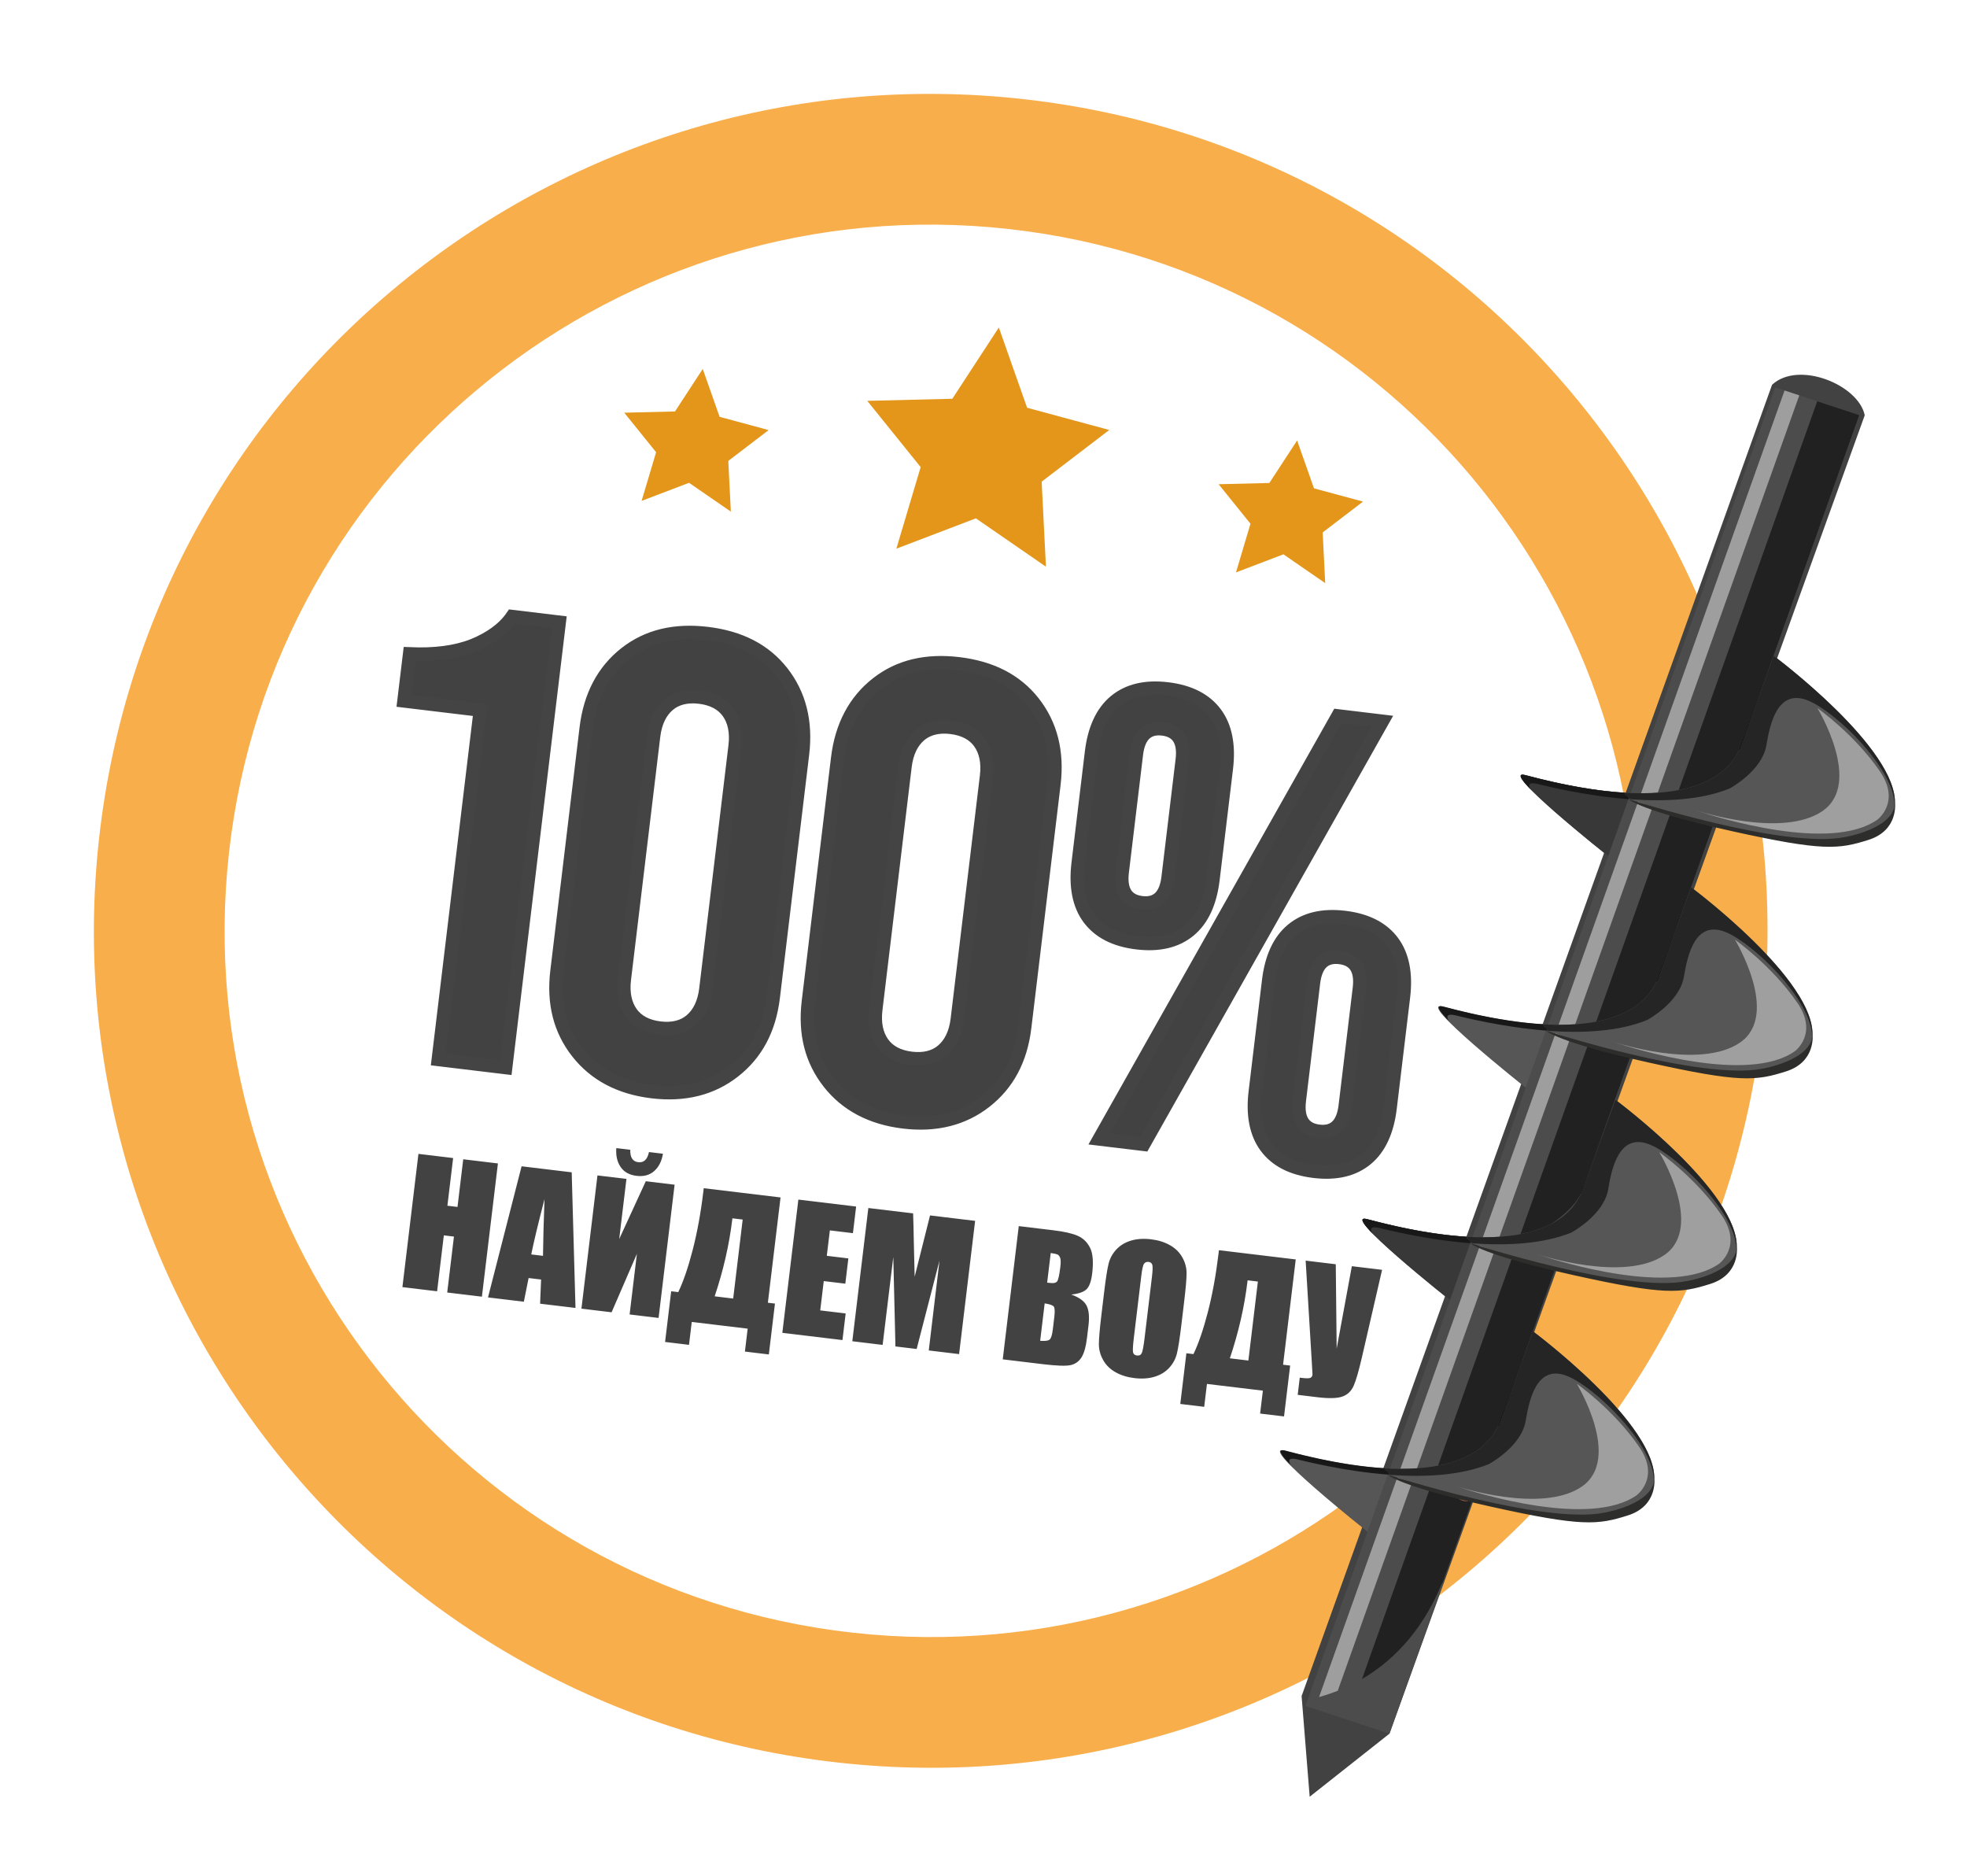<svg width="215" height="205" viewBox="0 0 215 205" fill="none" xmlns="http://www.w3.org/2000/svg">
<path d="M192.629 111.852C187.038 162.055 141.809 198.219 91.607 192.627C41.406 187.038 5.241 141.809 10.832 91.607C16.422 41.406 61.651 5.242 111.853 10.832C162.054 16.422 198.219 61.65 192.629 111.852ZM93.188 178.432C135.549 183.148 173.714 152.633 178.431 110.271C183.149 67.911 152.633 29.746 110.272 25.029C67.911 20.31 29.746 50.827 25.029 93.189C20.311 135.549 50.828 173.713 93.188 178.432Z" fill="#F8AE4A"/>
<path d="M109.176 35.791L112.267 44.563L121.246 46.99L113.857 52.641L114.324 61.93L106.667 56.649L97.976 59.963L100.632 51.05L94.795 43.808L104.093 43.58L109.176 35.791Z" fill="#E3961A"/>
<path d="M76.812 40.32L78.656 45.554L84.013 47.002L79.605 50.372L79.884 55.914L75.315 52.764L70.13 54.741L71.715 49.423L68.233 45.104L73.781 44.968L76.812 40.32Z" fill="#E3961A"/>
<path d="M141.78 48.136L143.624 53.371L148.981 54.818L144.573 58.189L144.851 63.73L140.283 60.58L135.098 62.557L136.682 57.239L133.2 52.92L138.748 52.784L141.78 48.136Z" fill="#E3961A"/>
<path d="M54.425 127.15L52.674 141.711L48.882 141.255L49.617 135.143L48.512 135.011L47.777 141.122L43.985 140.666L45.737 126.105L49.529 126.561L48.902 131.771L50.007 131.904L50.633 126.694L54.425 127.15ZM62.489 128.12L62.903 142.942L59.034 142.477L59.143 139.838L57.778 139.674L57.258 142.263L53.34 141.792L57.012 127.461L62.489 128.12ZM59.352 137.248C59.369 135.576 59.425 133.51 59.516 131.046C58.805 133.799 58.323 135.814 58.066 137.094L59.352 137.248ZM71.985 144.035L68.818 143.654L69.615 137.029L66.849 143.417L63.553 143.02L65.305 128.459L68.472 128.84L67.681 135.412L70.588 129.094L73.737 129.473L71.985 144.035ZM70.935 125.905L72.463 126.089C72.327 126.904 72.012 127.532 71.51 127.979C71.008 128.426 70.368 128.601 69.582 128.507C68.791 128.411 68.207 128.086 67.832 127.53C67.457 126.978 67.303 126.293 67.364 125.476L68.891 125.659C68.866 126.491 69.154 126.942 69.762 127.015C70.372 127.089 70.765 126.719 70.935 125.905ZM84.036 148.024L81.422 147.71L81.723 145.206L75.611 144.471L75.31 146.975L72.696 146.66L73.362 141.119L74.136 141.212C74.687 140.068 75.213 138.54 75.708 136.626C76.203 134.713 76.591 132.602 76.868 130.298L76.921 129.856L85.316 130.866L83.931 142.372L84.705 142.465L84.036 148.024ZM80.139 141.916L81.178 133.282L80.055 133.147L80.042 133.254C79.706 136.043 79.064 138.848 78.114 141.672L80.139 141.916ZM87.264 131.101L93.578 131.86L93.228 134.769L90.706 134.466L90.372 137.245L92.728 137.529L92.396 140.29L90.04 140.007L89.654 143.21L92.434 143.544L92.084 146.453L85.512 145.662L87.264 131.101ZM106.584 133.425L104.832 147.986L101.518 147.588L102.692 137.756L100.193 147.428L97.874 147.149L97.64 137.373L96.474 146.981L93.161 146.582L94.913 132.021L99.806 132.61C99.838 133.507 99.864 134.562 99.884 135.766L99.976 139.527L101.657 132.832L106.584 133.425ZM111.355 133.999L115.123 134.452C116.313 134.595 117.204 134.796 117.795 135.057C118.387 135.315 118.835 135.752 119.145 136.362C119.454 136.975 119.531 137.908 119.38 139.166C119.278 140.016 119.075 140.592 118.767 140.895C118.46 141.2 117.901 141.391 117.094 141.478C117.948 141.783 118.504 142.183 118.761 142.677C119.019 143.176 119.091 143.897 118.977 144.848L118.814 146.198C118.696 147.183 118.495 147.897 118.213 148.345C117.933 148.79 117.538 149.073 117.026 149.189C116.514 149.304 115.497 149.269 113.975 149.086L109.603 148.56L111.355 133.999ZM114.848 136.94L114.458 140.18C114.619 140.193 114.742 140.205 114.831 140.216C115.193 140.259 115.437 140.196 115.557 140.026C115.68 139.854 115.793 139.335 115.896 138.473C115.951 138.016 115.95 137.692 115.889 137.498C115.828 137.307 115.735 137.178 115.609 137.113C115.482 137.051 115.228 136.992 114.848 136.94ZM114.186 142.445L113.694 146.531C114.218 146.576 114.563 146.533 114.725 146.4C114.887 146.267 115.002 145.904 115.073 145.315L115.237 143.953C115.312 143.327 115.293 142.942 115.181 142.792C115.068 142.644 114.736 142.53 114.186 142.445ZM129.127 144.796C128.95 146.26 128.792 147.29 128.649 147.888C128.508 148.491 128.226 149.02 127.804 149.48C127.381 149.94 126.844 150.267 126.195 150.463C125.545 150.659 124.811 150.707 123.992 150.609C123.213 150.515 122.532 150.302 121.943 149.973C121.353 149.644 120.899 149.204 120.586 148.649C120.27 148.094 120.113 147.512 120.111 146.905C120.113 146.295 120.202 145.242 120.383 143.744L120.682 141.253C120.858 139.789 121.016 138.759 121.16 138.16C121.301 137.558 121.582 137.028 122.005 136.569C122.428 136.109 122.965 135.782 123.614 135.586C124.264 135.39 124.998 135.341 125.817 135.44C126.596 135.534 127.277 135.746 127.866 136.076C128.455 136.405 128.91 136.846 129.223 137.4C129.539 137.955 129.696 138.537 129.698 139.144C129.696 139.754 129.606 140.808 129.426 142.305L129.127 144.796ZM125.91 139.557C125.991 138.882 126.006 138.445 125.956 138.246C125.904 138.049 125.766 137.936 125.538 137.909C125.345 137.886 125.189 137.945 125.066 138.086C124.946 138.224 124.84 138.668 124.75 139.417L123.932 146.213C123.831 147.057 123.802 147.582 123.846 147.787C123.889 147.995 124.034 148.111 124.279 148.141C124.531 148.171 124.707 148.077 124.805 147.859C124.903 147.64 125.002 147.101 125.105 146.245L125.91 139.557ZM140.349 154.799L137.735 154.485L138.036 151.981L131.924 151.246L131.623 153.749L129.009 153.435L129.675 147.894L130.449 147.987C131 146.842 131.526 145.315 132.021 143.401C132.516 141.488 132.904 139.377 133.181 137.073L133.234 136.631L141.628 137.641L140.244 149.147L141.018 149.24L140.349 154.799ZM136.452 148.69L137.491 140.057L136.368 139.922L136.355 140.029C136.019 142.818 135.377 145.623 134.427 148.447L136.452 148.69ZM151.066 138.776L148.872 148.295C148.526 149.798 148.223 150.847 147.965 151.439C147.704 152.03 147.292 152.425 146.73 152.626C146.164 152.825 145.27 152.851 144.052 152.705L141.843 152.439L142.069 150.561L142.296 150.589C142.796 150.649 143.111 150.646 143.238 150.577C143.364 150.512 143.44 150.396 143.46 150.228C143.462 150.215 143.437 149.795 143.391 148.968L142.712 137.771L146.004 138.167L146.102 147.389L147.762 138.379L151.066 138.776Z" fill="#434242"/>
<path d="M47.902 115.79L55.275 116.677L61.132 67.995L55.985 67.376C55.045 68.743 53.58 69.767 51.725 70.531C49.799 71.287 47.508 71.575 44.769 71.458L44.15 76.605L52.495 77.609L47.902 115.79ZM71.286 119.308C74.833 119.735 77.818 118.965 80.234 117.069C82.649 115.173 84.097 112.524 84.524 108.978L87.72 82.411C88.147 78.864 87.376 75.879 85.48 73.464C83.583 71.047 80.858 69.661 77.31 69.234C73.764 68.807 70.786 69.508 68.371 71.406C65.956 73.302 64.5 76.019 64.073 79.566L60.877 106.133C60.45 109.679 61.229 112.596 63.125 115.01C65.021 117.425 67.739 118.881 71.286 119.308ZM72.123 112.354C70.732 112.186 69.67 111.636 69.004 110.708C68.34 109.782 68.064 108.549 68.248 107.02L71.445 80.453C71.629 78.922 72.189 77.79 73.054 77.048C73.92 76.306 75.083 76.022 76.473 76.189C77.864 76.356 78.927 76.908 79.593 77.835C80.257 78.76 80.531 79.993 80.347 81.524L77.151 108.091C76.967 109.62 76.408 110.752 75.543 111.495C74.676 112.238 73.513 112.521 72.123 112.354ZM98.767 122.614C102.315 123.041 105.299 122.271 107.715 120.375C110.13 118.479 111.578 115.83 112.005 112.284L115.201 85.717C115.628 82.17 114.858 79.185 112.961 76.77C111.064 74.354 108.339 72.967 104.791 72.54C101.245 72.114 98.267 72.814 95.852 74.712C93.438 76.608 91.981 79.325 91.554 82.873L88.358 109.439C87.932 112.985 88.71 115.902 90.606 118.316C92.503 120.732 95.221 122.188 98.767 122.614ZM99.604 115.66C98.213 115.492 97.151 114.942 96.486 114.014C95.821 113.088 95.546 111.855 95.73 110.326L98.926 83.759C99.11 82.229 99.67 81.096 100.535 80.354C101.402 79.612 102.564 79.328 103.954 79.495C105.345 79.663 106.408 80.214 107.074 81.141C107.738 82.067 108.013 83.3 107.829 84.83L104.632 111.397C104.448 112.927 103.89 114.059 103.024 114.801C102.158 115.544 100.994 115.827 99.604 115.66ZM124.275 103.035C126.709 103.328 128.602 102.85 130.012 101.679C131.423 100.509 132.283 98.637 132.585 96.133L134.049 83.964C134.35 81.459 133.958 79.437 132.865 77.965C131.773 76.493 130.048 75.579 127.613 75.286C125.18 74.993 123.288 75.472 121.877 76.643C120.466 77.814 119.606 79.686 119.304 82.19L117.84 94.359C117.539 96.863 117.931 98.886 119.024 100.357C120.117 101.829 121.842 102.742 124.275 103.035ZM120.143 124.481L125.01 125.066L151.106 78.819L146.237 78.233L120.143 124.481ZM124.802 98.654C123.133 98.454 122.425 97.31 122.668 95.293L124.216 82.427C124.458 80.41 125.418 79.467 127.086 79.667C128.756 79.868 129.464 81.013 129.222 83.029L127.674 95.896C127.431 97.912 126.471 98.855 124.802 98.654ZM143.635 128.012C146.069 128.305 147.962 127.828 149.373 126.657C150.783 125.486 151.644 123.614 151.945 121.11L153.409 108.939C153.71 106.435 153.319 104.413 152.226 102.941C151.133 101.469 149.408 100.556 146.973 100.263C144.54 99.97 142.648 100.449 141.237 101.619C139.826 102.79 138.966 104.662 138.665 107.165L137.201 119.336C136.899 121.84 137.291 123.863 138.384 125.335C139.477 126.807 141.202 127.719 143.635 128.012ZM144.162 123.631C142.494 123.43 141.784 122.287 142.026 120.269L143.574 107.404C143.817 105.386 144.778 104.444 146.446 104.645C148.116 104.846 148.825 105.989 148.582 108.007L147.034 120.871C146.791 122.89 145.832 123.831 144.162 123.631Z" fill="#434242" stroke="#454444" stroke-width="1.457" stroke-miterlimit="10"/>
<path fill-rule="evenodd" clip-rule="evenodd" d="M142.27 185.36L193.691 42.053C196.57 39.371 203.131 42.04 203.822 45.383L151.874 189.468L143.152 196.362L142.27 185.36Z" fill="#434242"/>
<path d="M142.686 186.437L151.874 189.468L203.222 45.368L194.034 42.337L142.686 186.437Z" fill="#4B4C4B"/>
<path d="M144.177 185.465L161.886 135.767C162.243 135.976 162.741 136.219 163.434 136.474L146.219 184.784C145.573 185.037 144.894 185.266 144.177 185.465ZM162.035 135.349L195.057 42.675L196.668 43.206L163.819 135.393C163.173 135.647 162.752 135.15 162.035 135.349Z" fill="#9E9E9E"/>
<path d="M148.87 183.499L165.409 137.085C166.637 137.406 168.208 137.728 170.208 138.018L165.352 151.644L157.689 172.955C157.464 173.005 155.549 179.601 148.87 183.499ZM165.905 135.692L198.63 43.854L203.222 45.368L183.925 99.523L172.809 130.522C172.585 130.571 171.963 133.092 165.905 135.692Z" fill="#212121"/>
<path d="M184.836 96.965L181.154 107.299L181.084 107.301C180.757 107.291 179.072 115.721 157.725 110.019C154.54 109.172 166.762 118.871 166.762 118.871L169.009 112.566C169.009 112.566 170.729 113.228 173.335 114.065L173.582 114.149L173.587 114.143C180.358 116.298 192.709 119.489 196.923 115.684C202.838 110.339 184.836 96.965 184.836 96.965Z" fill="#565656"/>
<path d="M181.084 107.301L184.836 96.965L181.154 107.299L181.084 107.301Z" fill="#0E0E0E"/>
<path d="M157.738 110.975C157.736 110.974 157.736 110.974 157.736 110.974C157.479 110.68 157.306 110.438 157.231 110.265C157.306 110.438 157.483 110.682 157.738 110.975ZM168.978 112.642L169.008 112.558C168.896 112.135 168.607 112.371 168.556 111.94C168.473 111.935 168.391 111.93 168.308 111.924C179.691 112.69 180.821 107.293 181.084 107.301L181.154 107.299L184.836 96.965L184.836 96.966C184.982 97.075 198.506 107.159 198.095 113.274C198.082 113.355 198.066 113.436 198.048 113.514C198.311 109.967 192.75 104.08 189.257 102.167C188.933 101.991 188.629 101.858 188.344 101.763C185.35 100.776 184.484 104.145 184.056 106.74C183.589 109.58 180.038 111.476 180.038 111.476C176.899 112.753 172.924 112.92 169.266 112.663L169.009 112.566L168.981 112.643C168.978 112.642 168.978 112.642 168.978 112.642Z" fill="#252525"/>
<path d="M168.981 112.643C168.981 112.643 185.937 118.139 192.65 116.789C192.65 116.789 198.021 115.898 198.114 113.038C198.114 113.038 198.528 116.043 195.224 117.09C191.934 118.134 190.212 118.342 180.296 116.141C170.194 113.898 168.981 112.643 168.981 112.643Z" fill="#2D2D2C"/>
<path d="M176.618 113.955C176.42 113.89 176.315 113.855 176.315 113.855C176.315 113.855 176.318 113.856 176.321 113.856C176.586 113.944 185.808 116.952 190.189 113.941C194.636 110.887 189.634 102.696 189.634 102.696C189.634 102.696 193.672 105.523 196.469 109.612C198.779 112.986 196.185 114.885 196.185 114.885C191.062 118.493 178.699 114.642 176.618 113.955Z" fill="#A09FA0"/>
<path d="M193.853 71.66L190.171 81.995L190.101 81.996C189.774 81.986 188.089 90.417 166.742 84.715C163.556 83.868 175.779 93.566 175.779 93.566L178.026 87.262C178.026 87.262 179.746 87.924 182.352 88.761L182.598 88.846L182.604 88.84C189.375 90.993 201.726 94.184 205.94 90.38C211.856 85.034 193.853 71.66 193.853 71.66Z" fill="#565656"/>
<path d="M177.568 86.63C174.683 86.456 171.132 85.889 166.742 84.715C163.556 83.868 175.779 93.566 175.779 93.566L178.026 87.262C177.921 86.845 177.615 87.054 177.568 86.63Z" fill="#383838"/>
<path d="M190.101 81.996L193.853 71.66L190.171 81.995L190.101 81.996Z" fill="#0E0E0E"/>
<path d="M178.283 87.358L178.026 87.261C177.923 86.846 177.62 87.052 177.569 86.634C188.725 87.307 189.842 81.987 190.101 81.996L190.171 81.994L193.853 71.66C193.853 71.661 193.853 71.661 193.853 71.661C193.999 71.769 207.513 81.846 207.112 87.961C207.101 88.046 207.085 88.127 207.065 88.207C207.325 84.661 201.767 78.775 198.272 76.866C197.946 76.687 197.642 76.554 197.358 76.46C194.366 75.473 193.501 78.84 193.073 81.436C192.606 84.275 189.055 86.173 189.055 86.173C185.915 87.451 181.942 87.615 178.283 87.358Z" fill="#252525"/>
<path d="M167.342 86.303C166.233 85.177 165.771 84.457 166.742 84.715C167.7 84.972 168.617 85.198 169.497 85.399C169.497 85.399 169.5 85.4 169.503 85.401C169.503 85.401 169.506 85.401 169.509 85.402C172.655 86.119 175.318 86.499 177.569 86.635C177.62 87.052 177.923 86.846 178.026 87.262L177.998 87.338C173.105 86.963 168.847 85.857 168.03 85.669C166.6 85.341 167.338 86.297 167.342 86.303Z" fill="#181818"/>
<path d="M177.998 87.338C177.998 87.338 194.954 92.833 201.668 91.482C201.668 91.482 207.038 90.591 207.13 87.736C207.13 87.736 207.545 90.738 204.241 91.786C200.951 92.83 199.229 93.037 189.313 90.836C179.211 88.593 177.998 87.338 177.998 87.338Z" fill="#2D2D2C"/>
<path d="M185.64 88.652C185.44 88.586 185.332 88.55 185.332 88.55C185.332 88.55 185.336 88.551 185.338 88.552C185.603 88.639 194.824 91.647 199.206 88.635C203.654 85.582 198.651 77.391 198.651 77.391C198.651 77.391 202.689 80.218 205.486 84.306C207.796 87.681 205.201 89.581 205.201 89.581C200.082 93.188 187.737 89.344 185.64 88.652Z" fill="#A09FA0"/>
<path d="M160.887 162.977L160.708 162.823C160.404 162.619 159.462 162.864 159.262 163.137C158.735 163.866 160.631 164.417 161.031 163.833C161.2 163.596 161.073 163.187 160.887 162.977Z" fill="#AE6A3E"/>
<path d="M160.666 163.417L160.494 162.905L160.032 162.945C159.586 163.082 159.19 163.337 159.354 163.58C159.591 163.946 160.473 163.732 160.666 163.417Z" fill="#C67747"/>
<path d="M172.259 161.479L171.927 161.188C171.367 160.815 169.612 161.272 169.248 161.776C168.271 163.132 171.782 164.146 172.527 163.067C172.834 162.625 172.603 161.87 172.259 161.479Z" fill="#AE6A3E"/>
<path d="M171.853 162.296C172.101 161.892 171.879 161.519 171.532 161.346L170.676 161.422C169.856 161.673 169.116 162.145 169.413 162.597C169.859 163.271 171.496 162.88 171.853 162.296Z" fill="#C67747"/>
<path d="M158.398 111.599C157.289 110.473 156.827 109.753 157.798 110.011C158.756 110.267 159.673 110.494 160.553 110.695C160.553 110.695 160.556 110.696 160.559 110.697C160.559 110.697 160.562 110.697 160.565 110.698C163.711 111.415 166.374 111.795 168.625 111.93C168.676 112.348 168.979 112.142 169.082 112.558L169.054 112.634C164.161 112.258 159.903 111.153 159.086 110.964C157.656 110.638 158.394 111.593 158.398 111.599Z" fill="#181818"/>
<path d="M167.545 145.491L163.862 155.826L163.792 155.827C163.465 155.817 161.78 164.248 140.433 158.546C137.248 157.698 149.471 167.398 149.471 167.398L151.717 161.093C151.717 161.093 153.437 161.755 156.043 162.592L156.29 162.675L156.296 162.669C163.066 164.825 175.417 168.015 179.632 164.211C185.547 158.865 167.545 145.491 167.545 145.491Z" fill="#565656"/>
<path d="M163.792 155.827L167.545 145.491L163.862 155.826L163.792 155.827Z" fill="#0E0E0E"/>
<path d="M140.447 159.501C140.444 159.501 140.444 159.501 140.444 159.501C140.188 159.206 140.014 158.965 139.94 158.791C140.014 158.965 140.191 159.208 140.447 159.501ZM151.687 161.169L151.717 161.084C151.605 160.661 151.315 160.897 151.264 160.467C151.181 160.461 151.099 160.457 151.016 160.451C162.399 161.216 163.529 155.819 163.792 155.827L163.862 155.826L167.544 145.491L167.544 145.493C167.691 145.601 181.214 155.686 180.803 161.8C180.791 161.882 180.775 161.962 180.756 162.04C181.02 158.494 175.459 152.607 171.965 150.693C171.641 150.518 171.338 150.384 171.052 150.29C168.058 149.302 167.192 152.671 166.765 155.267C166.298 158.107 162.747 160.003 162.747 160.003C159.608 161.28 155.633 161.447 151.974 161.19L151.717 161.093L151.69 161.17C151.687 161.169 151.687 161.169 151.687 161.169Z" fill="#252525"/>
<path d="M151.69 161.17C151.69 161.17 168.645 166.665 175.359 165.316C175.359 165.316 180.729 164.424 180.822 161.565C180.822 161.565 181.236 164.57 177.932 165.617C174.643 166.66 172.921 166.868 163.005 164.667C152.902 162.424 151.69 161.17 151.69 161.17Z" fill="#2D2D2C"/>
<path d="M159.326 162.481C159.128 162.416 159.023 162.381 159.023 162.381C159.023 162.381 159.027 162.382 159.029 162.383C159.294 162.47 168.516 165.478 172.897 162.467C177.345 159.413 172.342 151.222 172.342 151.222C172.342 151.222 176.38 154.049 179.177 158.138C181.488 161.512 178.893 163.411 178.893 163.411C173.77 167.019 161.408 163.168 159.326 162.481Z" fill="#A09FA0"/>
<path d="M176.562 120.187L172.879 130.521L172.809 130.522C172.482 130.512 170.797 138.943 149.45 133.242C146.265 132.395 158.487 142.093 158.487 142.093L160.734 135.788C160.734 135.788 162.454 136.45 165.06 137.287L165.306 137.373L165.312 137.366C172.083 139.519 184.434 142.711 188.649 138.906C194.564 133.56 176.562 120.187 176.562 120.187Z" fill="#565656"/>
<path d="M160.277 135.156C157.391 134.983 153.841 134.416 149.45 133.242C146.265 132.395 158.487 142.093 158.487 142.093L160.734 135.788C160.629 135.372 160.323 135.581 160.277 135.156Z" fill="#383838"/>
<path d="M172.809 130.522L176.562 120.187L172.879 130.521L172.809 130.522Z" fill="#0E0E0E"/>
<path d="M160.991 135.885L160.734 135.788C160.631 135.373 160.328 135.579 160.278 135.161C171.433 135.834 172.55 130.514 172.809 130.522L172.879 130.521L176.562 120.187C176.561 120.188 176.561 120.188 176.561 120.188C176.708 120.296 190.221 130.373 189.82 136.488C189.809 136.572 189.793 136.654 189.773 136.734C190.033 133.188 184.475 127.302 180.981 125.393C180.654 125.214 180.35 125.081 180.066 124.987C177.074 124 176.209 127.366 175.781 129.963C175.315 132.802 171.763 134.7 171.763 134.7C168.623 135.978 164.65 136.141 160.991 135.885Z" fill="#252525"/>
<path d="M150.05 134.83C148.941 133.704 148.479 132.984 149.45 133.242C150.408 133.498 151.325 133.724 152.206 133.925C152.206 133.925 152.208 133.926 152.211 133.927C152.211 133.927 152.214 133.927 152.217 133.928C155.363 134.646 158.026 135.026 160.278 135.161C160.328 135.579 160.631 135.373 160.734 135.788L160.707 135.865C155.814 135.489 151.555 134.383 150.738 134.195C149.308 133.868 150.046 134.824 150.05 134.83Z" fill="#181818"/>
<path d="M160.707 135.865C160.707 135.865 177.663 141.36 184.376 140.009C184.376 140.009 189.747 139.118 189.838 136.262C189.838 136.262 190.253 139.265 186.949 140.313C183.659 141.357 181.937 141.564 172.022 139.363C161.919 137.12 160.707 135.865 160.707 135.865Z" fill="#2D2D2C"/>
<path d="M168.348 137.179C168.148 137.113 168.041 137.076 168.041 137.076C168.041 137.076 168.044 137.077 168.046 137.078C168.311 137.166 177.533 140.174 181.915 137.162C186.362 134.109 181.359 125.918 181.359 125.918C181.359 125.918 185.397 128.745 188.194 132.833C190.505 136.208 187.91 138.107 187.91 138.107C182.79 141.714 170.445 137.871 168.348 137.179Z" fill="#A09FA0"/>
<path d="M141.107 160.126C139.997 159 139.535 158.28 140.506 158.538C141.464 158.794 142.381 159.02 143.262 159.221C143.262 159.221 143.264 159.222 143.268 159.223C143.268 159.223 143.27 159.223 143.274 159.224C146.42 159.941 149.082 160.322 151.334 160.457C151.384 160.875 151.688 160.669 151.79 161.084L151.763 161.161C146.87 160.785 142.611 159.679 141.794 159.491C140.364 159.164 141.102 160.12 141.107 160.126Z" fill="#181818"/>
</svg>
